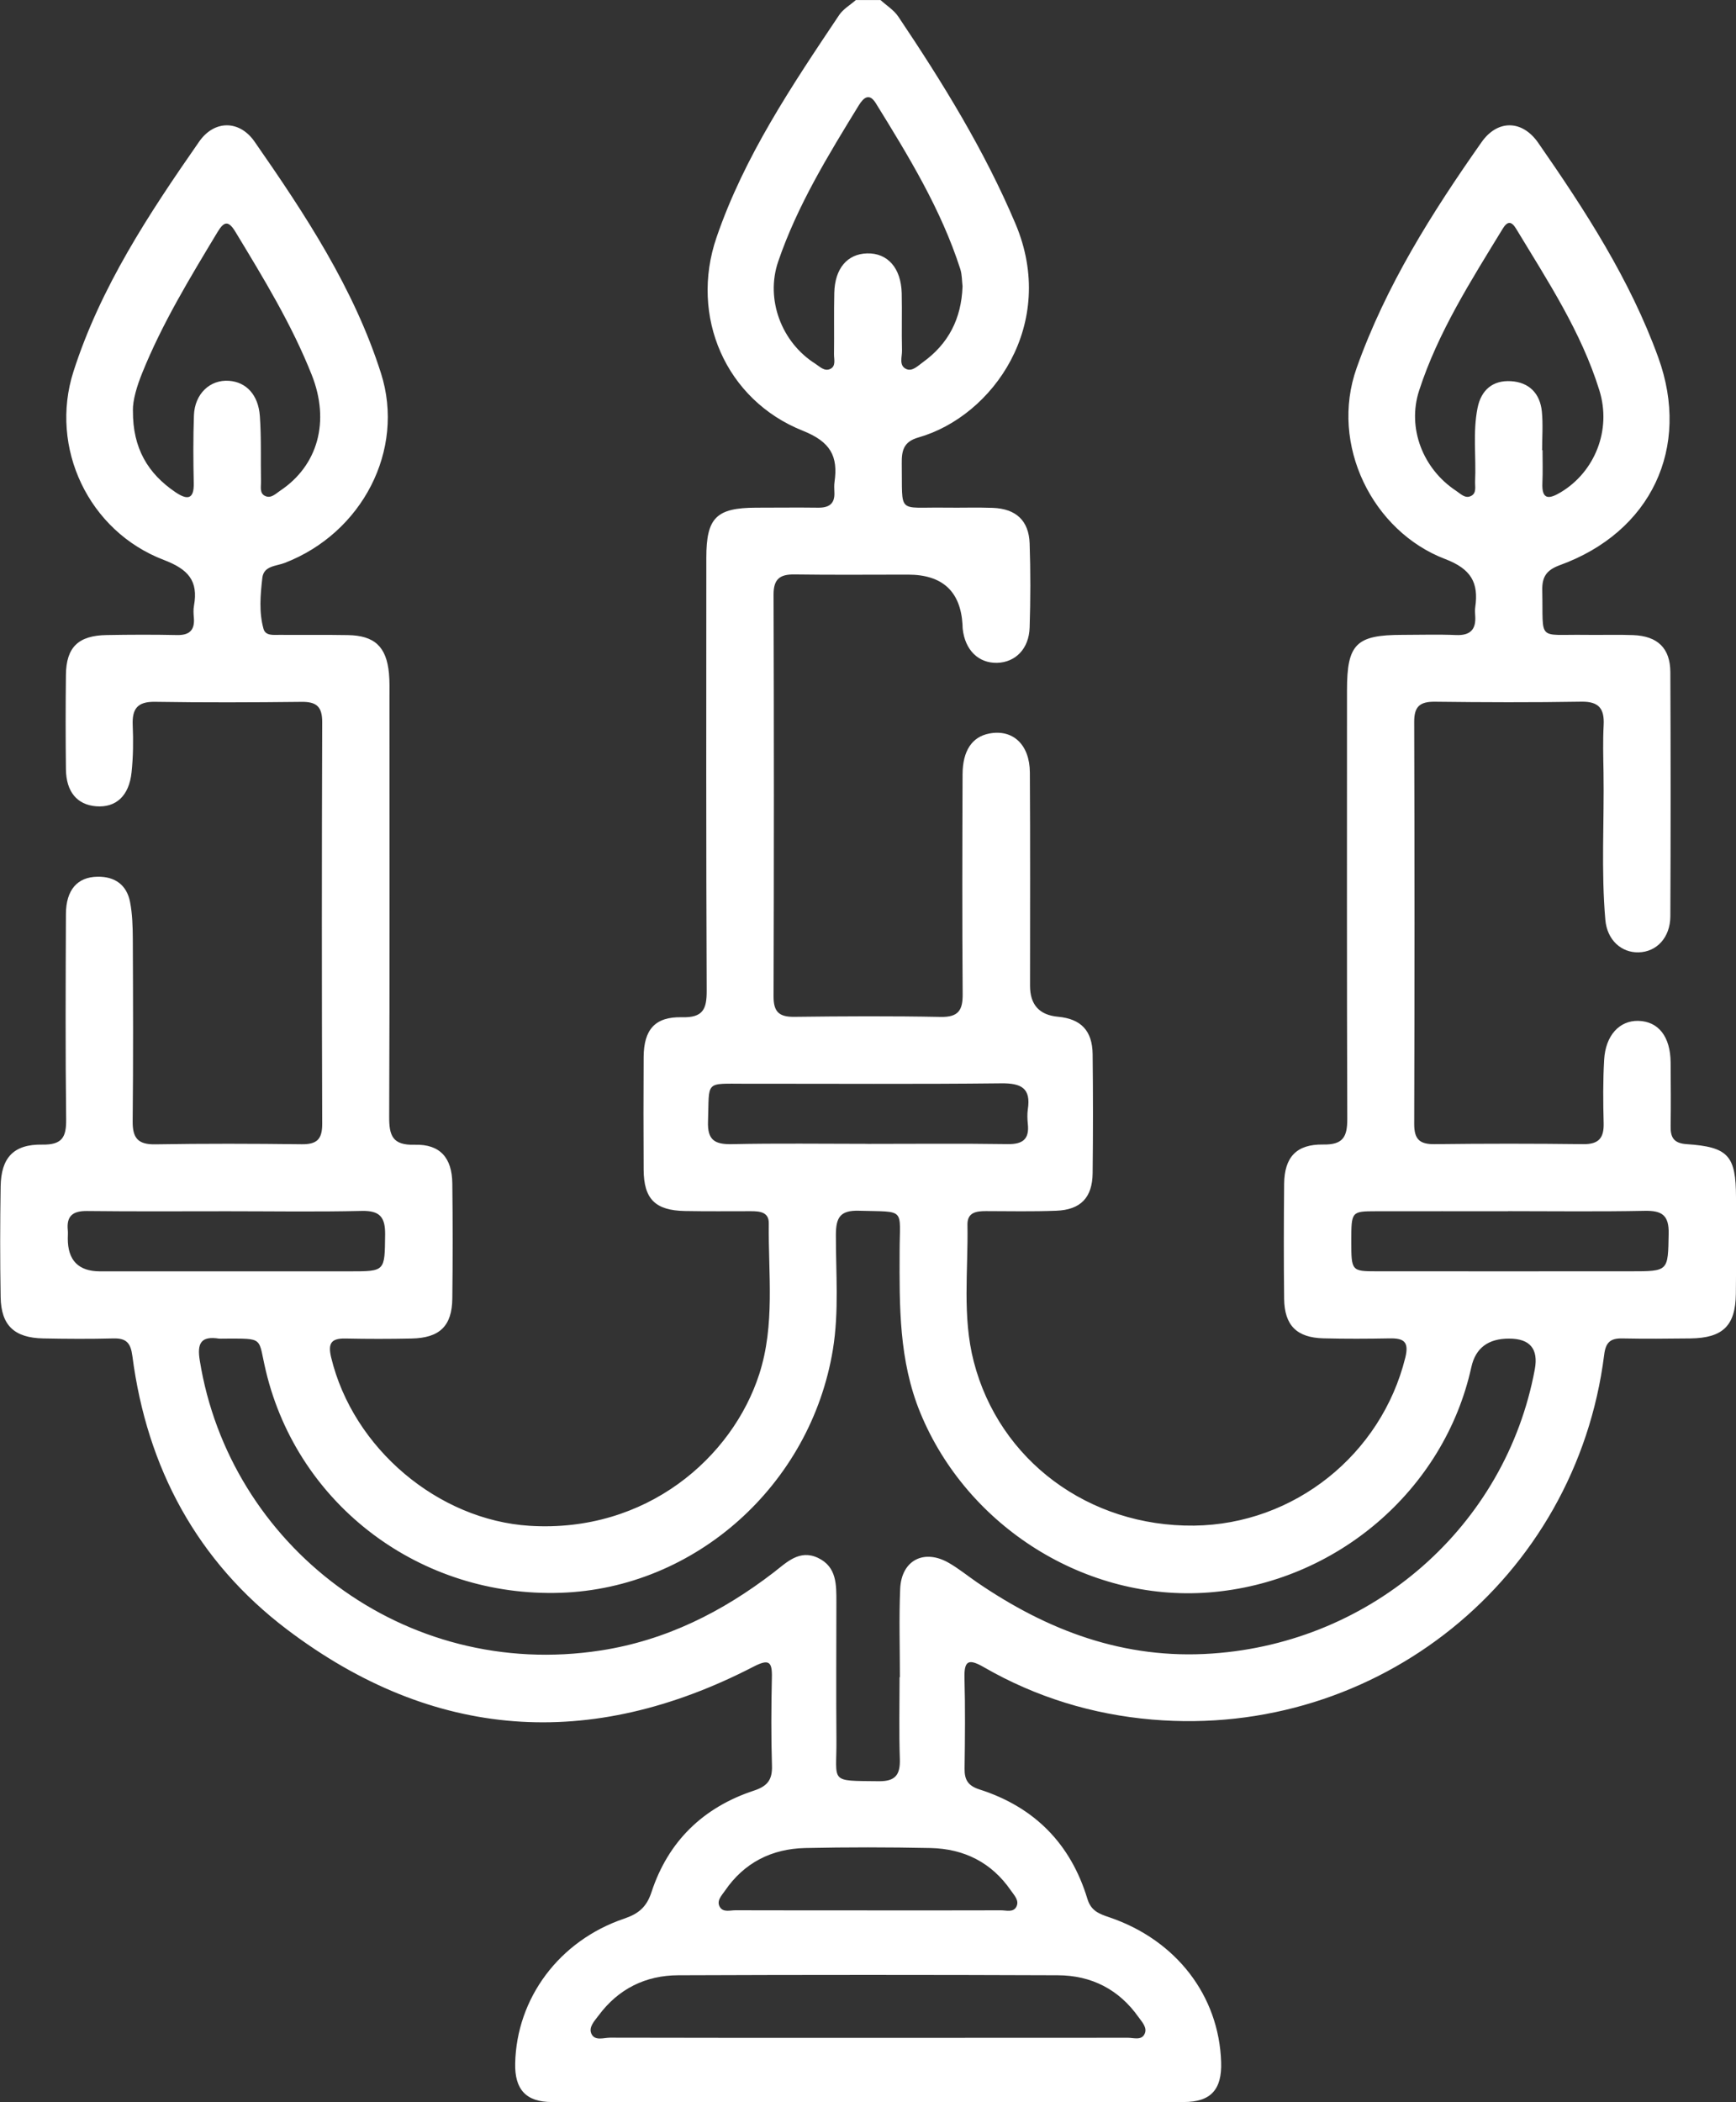 <svg width="38" height="46" viewBox="0 0 38 46" fill="none" xmlns="http://www.w3.org/2000/svg">
<rect x="0" y="0" width="38" height="46" fill="#333333" stroke="none"/>
<g clip-path="url(#clip0_278_740)">
<path d="M19.273 0C19.406 0.121 19.569 0.221 19.665 0.366C20.635 1.811 21.546 3.284 22.228 4.896C23.155 7.085 21.741 9.106 20.102 9.573C19.776 9.665 19.735 9.865 19.739 10.144C19.756 11.271 19.625 11.092 20.692 11.108C21.038 11.113 21.385 11.1 21.732 11.113C22.239 11.132 22.521 11.392 22.538 11.891C22.559 12.504 22.558 13.118 22.538 13.731C22.524 14.198 22.226 14.495 21.823 14.504C21.416 14.512 21.124 14.223 21.073 13.761C21.07 13.731 21.07 13.701 21.069 13.671C21.027 12.94 20.629 12.574 19.877 12.574C19.048 12.574 18.22 12.582 17.391 12.57C17.069 12.565 16.932 12.672 16.933 13.009C16.942 15.942 16.942 18.875 16.933 21.808C16.933 22.141 17.053 22.253 17.384 22.25C18.454 22.237 19.524 22.231 20.593 22.252C20.984 22.259 21.076 22.101 21.072 21.747C21.06 20.146 21.064 18.545 21.07 16.943C21.072 16.425 21.28 16.123 21.653 16.051C22.169 15.951 22.54 16.291 22.543 16.904C22.553 18.459 22.547 20.016 22.547 21.572C22.547 21.985 22.751 22.211 23.159 22.248C23.661 22.294 23.911 22.552 23.917 23.068C23.927 23.936 23.927 24.803 23.917 25.672C23.911 26.206 23.654 26.474 23.118 26.493C22.606 26.513 22.094 26.502 21.582 26.501C21.369 26.501 21.172 26.529 21.177 26.8C21.195 27.8 21.06 28.808 21.315 29.794C21.873 31.957 23.832 33.409 26.137 33.383C28.325 33.358 30.235 31.831 30.761 29.708C30.847 29.36 30.731 29.28 30.416 29.286C29.934 29.295 29.451 29.297 28.969 29.285C28.384 29.27 28.116 29.001 28.109 28.42C28.099 27.581 28.101 26.744 28.109 25.906C28.115 25.323 28.375 25.035 28.964 25.044C29.401 25.052 29.492 24.873 29.491 24.484C29.48 21.357 29.485 18.229 29.485 15.102C29.485 14.091 29.685 13.892 30.698 13.892C31.09 13.892 31.482 13.879 31.873 13.896C32.192 13.909 32.314 13.767 32.291 13.467C32.286 13.407 32.284 13.346 32.292 13.287C32.37 12.75 32.202 12.449 31.632 12.232C30.046 11.627 29.099 9.731 29.696 8.052C30.335 6.254 31.341 4.66 32.429 3.113C32.78 2.612 33.32 2.622 33.669 3.123C34.697 4.602 35.679 6.115 36.297 7.818C37.018 9.801 36.136 11.645 34.143 12.367C33.846 12.476 33.752 12.627 33.759 12.924C33.784 14.052 33.632 13.876 34.707 13.892C35.053 13.897 35.4 13.884 35.746 13.897C36.283 13.917 36.56 14.181 36.563 14.708C36.571 16.489 36.571 18.269 36.563 20.05C36.56 20.517 36.263 20.83 35.867 20.839C35.493 20.848 35.179 20.572 35.14 20.128C35.046 19.053 35.117 17.975 35.1 16.898C35.094 16.554 35.085 16.209 35.103 15.865C35.121 15.51 35.002 15.348 34.616 15.354C33.546 15.372 32.476 15.368 31.407 15.355C31.081 15.352 30.954 15.46 30.956 15.796C30.965 18.728 30.965 21.661 30.956 24.595C30.956 24.928 31.073 25.041 31.404 25.036C32.488 25.023 33.574 25.023 34.658 25.036C34.998 25.04 35.111 24.898 35.103 24.579C35.091 24.116 35.087 23.651 35.114 23.188C35.144 22.658 35.448 22.33 35.859 22.338C36.302 22.348 36.564 22.681 36.569 23.249C36.572 23.713 36.577 24.177 36.569 24.64C36.564 24.892 36.639 25.017 36.921 25.036C37.833 25.097 37.999 25.289 38 26.202C38 26.905 38.006 27.609 37.997 28.312C37.989 29.011 37.71 29.279 36.998 29.287C36.5 29.293 36.004 29.297 35.506 29.287C35.244 29.282 35.146 29.381 35.114 29.648C34.496 34.542 30.15 38.049 25.217 37.627C23.911 37.515 22.675 37.137 21.538 36.482C21.198 36.286 21.101 36.336 21.112 36.725C21.13 37.383 21.123 38.042 21.114 38.7C21.111 38.943 21.187 39.074 21.437 39.155C22.643 39.539 23.437 40.346 23.802 41.549C23.882 41.815 24.061 41.879 24.281 41.953C25.746 42.45 26.684 43.669 26.73 45.124C26.749 45.723 26.505 45.996 25.911 45.996C21.3 46 16.691 46 12.08 45.996C11.512 45.996 11.265 45.718 11.277 45.152C11.307 43.724 12.241 42.464 13.663 41.983C13.977 41.876 14.153 41.731 14.26 41.405C14.624 40.294 15.39 39.548 16.505 39.181C16.799 39.084 16.908 38.944 16.898 38.637C16.878 37.994 16.882 37.35 16.896 36.707C16.905 36.352 16.827 36.298 16.493 36.47C12.923 38.314 9.486 38.079 6.283 35.656C4.315 34.166 3.216 32.118 2.898 29.674C2.861 29.39 2.769 29.28 2.484 29.287C1.972 29.3 1.46 29.297 0.948 29.287C0.315 29.275 0.025 29.004 0.014 28.385C-0 27.578 0.001 26.769 0.014 25.961C0.024 25.332 0.298 25.035 0.926 25.046C1.363 25.053 1.453 24.881 1.448 24.49C1.43 22.995 1.437 21.498 1.443 20.001C1.445 19.473 1.693 19.19 2.135 19.184C2.519 19.178 2.775 19.366 2.847 19.738C2.898 20 2.905 20.273 2.907 20.541C2.913 21.872 2.918 23.204 2.904 24.536C2.901 24.896 3.014 25.046 3.396 25.04C4.466 25.022 5.536 25.025 6.604 25.038C6.935 25.042 7.053 24.93 7.053 24.597C7.043 21.664 7.043 18.732 7.053 15.798C7.053 15.462 6.927 15.354 6.601 15.358C5.531 15.37 4.461 15.374 3.392 15.357C3.006 15.351 2.89 15.512 2.905 15.867C2.92 16.21 2.916 16.557 2.88 16.898C2.826 17.418 2.536 17.677 2.104 17.643C1.688 17.609 1.449 17.327 1.443 16.832C1.435 16.143 1.435 15.455 1.443 14.766C1.45 14.161 1.715 13.905 2.338 13.896C2.85 13.887 3.362 13.885 3.874 13.896C4.146 13.902 4.264 13.79 4.244 13.523C4.236 13.434 4.23 13.34 4.246 13.254C4.344 12.709 4.122 12.457 3.585 12.252C1.939 11.624 1.075 9.795 1.608 8.13C2.2 6.284 3.26 4.677 4.358 3.101C4.69 2.623 5.241 2.623 5.572 3.099C6.678 4.689 7.747 6.307 8.34 8.169C8.874 9.847 7.927 11.665 6.231 12.318C6.045 12.39 5.772 12.378 5.742 12.647C5.7 13.016 5.666 13.395 5.768 13.76C5.812 13.918 5.987 13.891 6.12 13.892C6.618 13.896 7.114 13.888 7.612 13.897C8.199 13.906 8.459 14.15 8.514 14.734C8.531 14.913 8.525 15.093 8.525 15.273C8.525 18.325 8.531 21.378 8.519 24.43C8.517 24.846 8.587 25.064 9.08 25.049C9.634 25.034 9.895 25.336 9.901 25.897C9.911 26.736 9.911 27.573 9.901 28.411C9.895 29.015 9.625 29.277 9.008 29.289C8.526 29.299 8.043 29.299 7.561 29.289C7.251 29.283 7.175 29.392 7.248 29.7C7.73 31.704 9.601 33.262 11.591 33.387C14.152 33.547 16.033 31.889 16.62 30.067C16.969 28.985 16.815 27.872 16.828 26.768C16.832 26.521 16.63 26.503 16.44 26.503C15.958 26.503 15.475 26.508 14.993 26.499C14.343 26.487 14.093 26.237 14.089 25.595C14.084 24.772 14.084 23.949 14.089 23.127C14.094 22.528 14.338 22.245 14.928 22.259C15.389 22.271 15.471 22.083 15.469 21.676C15.455 18.52 15.46 15.361 15.461 12.204C15.461 11.329 15.679 11.112 16.548 11.109C17 11.109 17.453 11.103 17.904 11.109C18.146 11.113 18.278 11.024 18.264 10.771C18.261 10.697 18.257 10.62 18.267 10.547C18.348 9.982 18.18 9.668 17.575 9.426C15.884 8.754 15.092 6.921 15.684 5.196C16.292 3.422 17.333 1.875 18.368 0.33C18.456 0.198 18.611 0.109 18.734 0.001C18.915 0.001 19.095 0.001 19.276 0.001L19.273 0ZM19.693 36.7C19.693 36.7 19.697 36.7 19.698 36.7C19.698 36.057 19.677 35.413 19.704 34.77C19.73 34.135 20.233 33.882 20.782 34.206C20.989 34.327 21.177 34.479 21.375 34.616C22.928 35.681 24.605 36.317 26.536 36.182C30.05 35.939 32.959 33.393 33.596 29.963C33.678 29.516 33.491 29.291 33.033 29.291C32.575 29.29 32.299 29.498 32.207 29.914C31.616 32.603 29.25 34.633 26.457 34.846C23.779 35.051 21.174 33.413 20.146 30.917C19.675 29.771 19.688 28.584 19.692 27.386C19.694 26.418 19.84 26.523 18.802 26.493C18.389 26.481 18.298 26.642 18.297 27.02C18.295 27.856 18.368 28.693 18.232 29.528C17.746 32.493 15.222 34.754 12.274 34.853C9.209 34.957 6.527 32.944 5.822 30.009C5.638 29.245 5.809 29.292 4.885 29.291C4.855 29.291 4.824 29.294 4.794 29.291C4.399 29.23 4.311 29.392 4.373 29.77C5.021 33.804 8.833 36.783 13.156 36.114C14.571 35.895 15.813 35.272 16.94 34.404C17.218 34.189 17.501 33.896 17.907 34.09C18.319 34.286 18.308 34.681 18.308 35.061C18.307 36.064 18.301 37.066 18.309 38.068C18.317 39.018 18.133 38.964 19.236 38.976C19.599 38.98 19.707 38.836 19.697 38.494C19.677 37.897 19.691 37.297 19.691 36.698L19.693 36.7ZM18.955 44.592C20.867 44.592 22.777 44.592 24.689 44.59C24.816 44.59 24.989 44.654 25.056 44.502C25.117 44.369 25 44.246 24.923 44.14C24.495 43.532 23.89 43.224 23.154 43.222C20.385 43.211 17.616 43.211 14.847 43.222C14.129 43.224 13.534 43.521 13.103 44.102C13.016 44.219 12.88 44.354 12.945 44.501C13.02 44.666 13.214 44.588 13.355 44.588C15.221 44.593 17.088 44.592 18.954 44.592H18.955ZM2.91 8.989C2.904 9.81 3.239 10.362 3.839 10.769C4.089 10.938 4.251 10.944 4.241 10.567C4.23 10.074 4.228 9.58 4.245 9.088C4.262 8.617 4.599 8.301 5.015 8.333C5.387 8.36 5.655 8.637 5.688 9.104C5.722 9.58 5.704 10.06 5.713 10.537C5.716 10.651 5.675 10.799 5.811 10.856C5.937 10.91 6.036 10.802 6.132 10.738C6.96 10.187 7.228 9.22 6.823 8.201C6.385 7.098 5.768 6.088 5.155 5.076C5.002 4.822 4.905 4.839 4.762 5.077C4.159 6.078 3.552 7.074 3.113 8.161C2.995 8.454 2.905 8.754 2.909 8.986L2.91 8.989ZM33.755 9.851C33.755 9.851 33.761 9.851 33.765 9.851C33.765 10.09 33.773 10.33 33.762 10.568C33.745 10.947 33.912 10.923 34.167 10.77C34.908 10.324 35.279 9.412 35.01 8.544C34.612 7.259 33.874 6.142 33.185 5.002C33.082 4.833 32.994 4.84 32.894 5.004C32.2 6.141 31.479 7.267 31.064 8.545C30.797 9.366 31.145 10.259 31.872 10.739C31.969 10.802 32.067 10.914 32.193 10.856C32.328 10.795 32.284 10.649 32.289 10.535C32.314 9.999 32.236 9.458 32.343 8.925C32.422 8.535 32.674 8.316 33.076 8.341C33.474 8.366 33.71 8.611 33.75 9.002C33.778 9.283 33.756 9.569 33.756 9.853L33.755 9.851ZM21.07 6.272C21.055 6.152 21.06 6.012 21.02 5.887C20.599 4.579 19.887 3.416 19.17 2.257C19.03 2.031 18.906 2.133 18.802 2.299C18.128 3.397 17.453 4.497 17.034 5.723C16.751 6.551 17.107 7.491 17.844 7.957C17.942 8.02 18.043 8.13 18.167 8.076C18.304 8.017 18.255 7.867 18.256 7.754C18.262 7.306 18.252 6.857 18.262 6.409C18.274 5.875 18.547 5.556 18.98 5.545C19.43 5.533 19.724 5.865 19.738 6.416C19.747 6.834 19.734 7.253 19.744 7.672C19.747 7.812 19.671 8.002 19.84 8.076C19.971 8.133 20.092 8.005 20.199 7.928C20.761 7.524 21.044 6.974 21.069 6.272H21.07ZM18.996 25.03C20.018 25.03 21.04 25.02 22.061 25.035C22.396 25.04 22.535 24.919 22.498 24.59C22.488 24.487 22.484 24.379 22.498 24.277C22.571 23.809 22.355 23.7 21.913 23.705C20.05 23.726 18.187 23.712 16.324 23.714C15.412 23.714 15.53 23.637 15.498 24.536C15.483 24.944 15.64 25.044 16.022 25.036C17.013 25.015 18.005 25.029 18.996 25.029V25.03ZM4.978 26.504C3.954 26.504 2.93 26.511 1.904 26.499C1.594 26.496 1.453 26.607 1.484 26.918C1.49 26.977 1.484 27.038 1.484 27.098C1.482 27.578 1.717 27.818 2.187 27.819C4.009 27.819 5.833 27.819 7.655 27.819C8.437 27.819 8.42 27.819 8.43 27.02C8.435 26.636 8.319 26.487 7.915 26.497C6.937 26.52 5.957 26.504 4.978 26.504ZM33.013 26.504C32.05 26.504 31.085 26.502 30.121 26.504C29.579 26.505 29.579 26.509 29.579 27.165C29.579 27.808 29.584 27.818 30.132 27.818C31.985 27.82 33.838 27.818 35.691 27.818C36.53 27.818 36.51 27.818 36.526 26.996C36.535 26.587 36.377 26.487 35.996 26.495C35.002 26.515 34.008 26.502 33.013 26.502V26.504ZM18.983 41.803C19.959 41.803 20.936 41.804 21.912 41.801C22.026 41.801 22.175 41.851 22.244 41.729C22.322 41.59 22.2 41.473 22.128 41.368C21.707 40.755 21.104 40.454 20.37 40.438C19.455 40.419 18.538 40.418 17.622 40.438C16.889 40.455 16.287 40.76 15.868 41.374C15.797 41.478 15.673 41.596 15.761 41.734C15.835 41.849 15.982 41.8 16.097 41.8C17.058 41.803 18.019 41.802 18.98 41.802L18.983 41.803Z" fill="white"/>
</g>
<defs>
<clipPath id="clip0_278_740">
<rect width="38" height="46" fill="white"/>
</clipPath>
</defs>
</svg>

